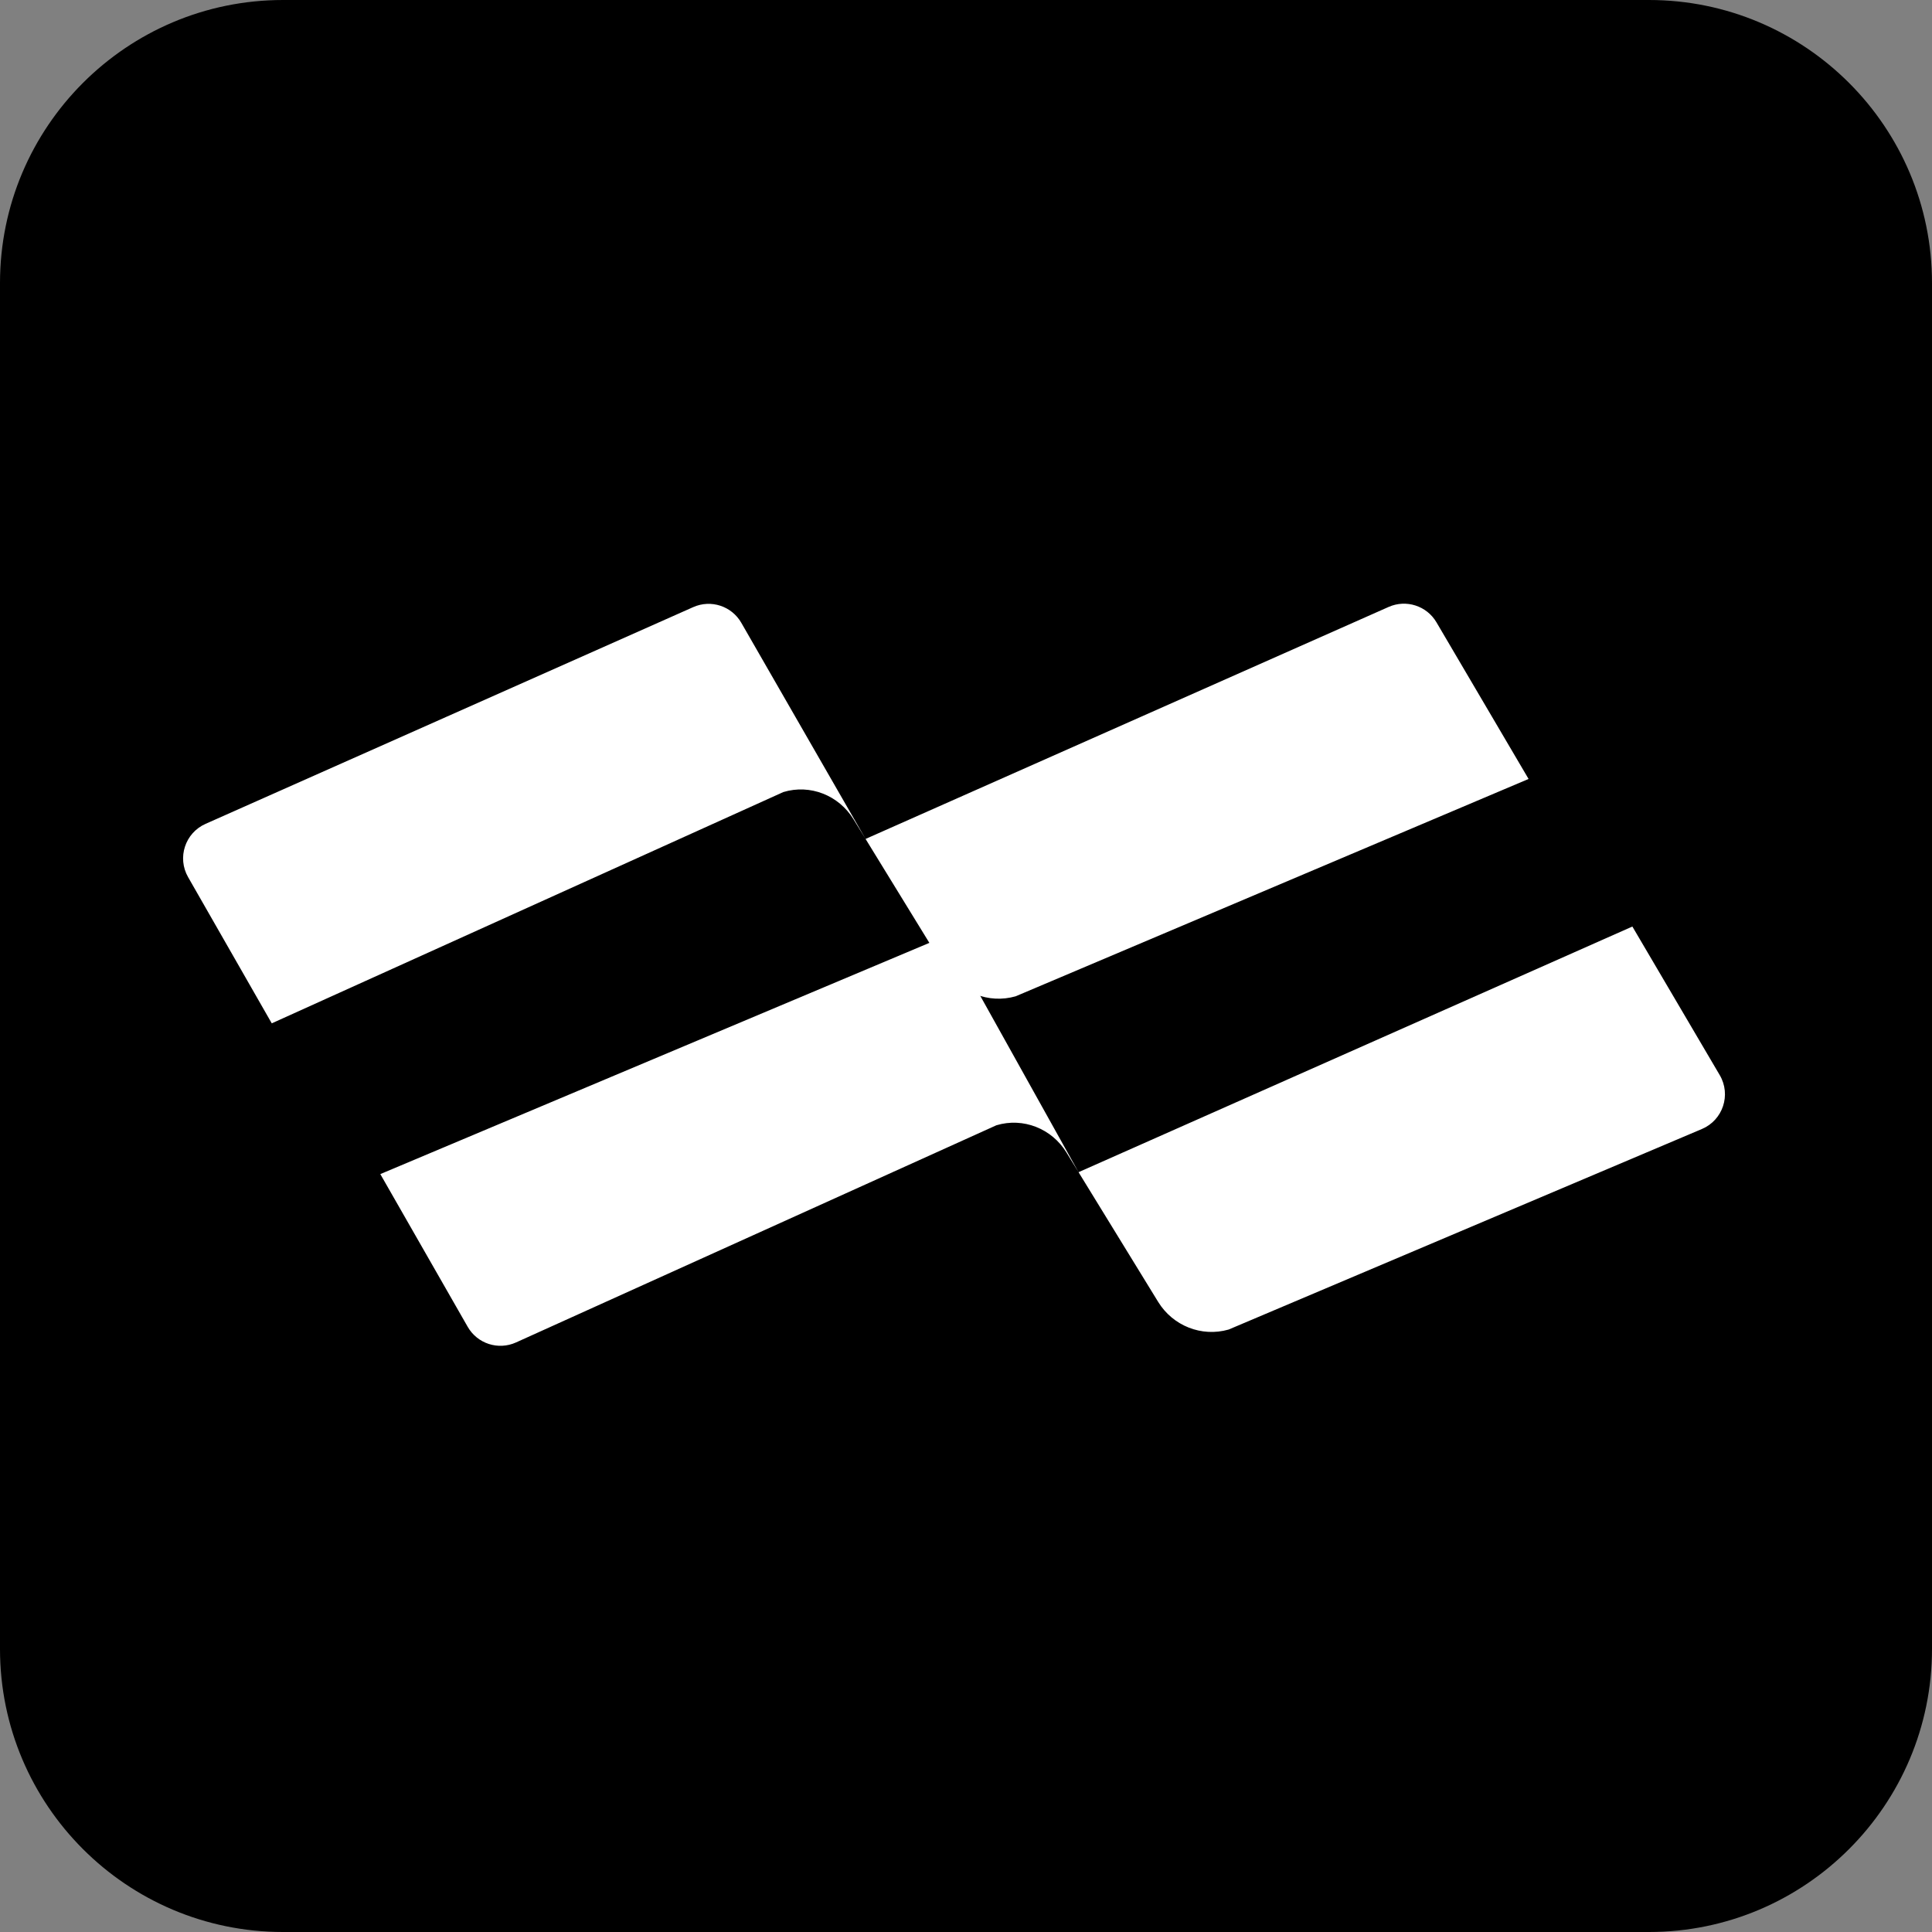 <?xml version="1.0" encoding="UTF-8" standalone="no"?>
<!DOCTYPE svg PUBLIC "-//W3C//DTD SVG 1.1//EN" "http://www.w3.org/Graphics/SVG/1.1/DTD/svg11.dtd">
<svg width="100%" height="100%" viewBox="0 0 1024 1024" version="1.1" xmlns="http://www.w3.org/2000/svg" xmlns:xlink="http://www.w3.org/1999/xlink" xml:space="preserve" xmlns:serif="http://www.serif.com/" style="fill-rule:evenodd;clip-rule:evenodd;stroke-linejoin:round;stroke-miterlimit:2;">
    <rect x="0" y="0" width="1024" height="1024" fill="#808080" stroke="none"/>
    <path d="M1024,150L1024,874C1024,956.787 956.787,1024 874,1024L150,1024C67.213,1024 0,956.787 0,874L0,150C0,67.213 67.213,0 150,0L874,0C956.787,0 1024,67.213 1024,150Z" style="fill:rgb(0,0,0);"/>
    <path d="M392.9,330.086L458.77,444.654L736.002,321.69C745.294,317.568 756.199,321.072 761.351,329.834L810.176,412.864L538.312,528.063C523.968,532.156 508.758,526.094 500.955,513.382L458.77,444.654L452.364,434.217C444.587,421.545 429.436,415.501 415.202,419.798L144.037,542.391L99.689,464.883C93.805,454.6 98.099,441.485 108.925,436.674L236.304,380.061L367.439,321.779C376.801,317.618 387.794,321.205 392.9,330.086Z" style="fill:white;fill-rule:nonzero;"/>
    <path d="M503.944,499.786L571.652,621.282L865.19,491.084L911.499,569.835C917.623,580.249 913.186,593.674 902.062,598.388L651.193,704.691C636.849,708.783 621.639,702.722 613.836,690.009L571.652,621.282L565.246,610.845C557.468,598.173 542.318,592.129 528.084,596.426L273.487,711.528C264.092,715.775 253.009,712.185 247.888,703.236L201.575,622.294L497.636,497.612C499.985,496.623 502.703,497.56 503.944,499.786Z" style="fill:white;fill-rule:nonzero;"/>
</svg>
